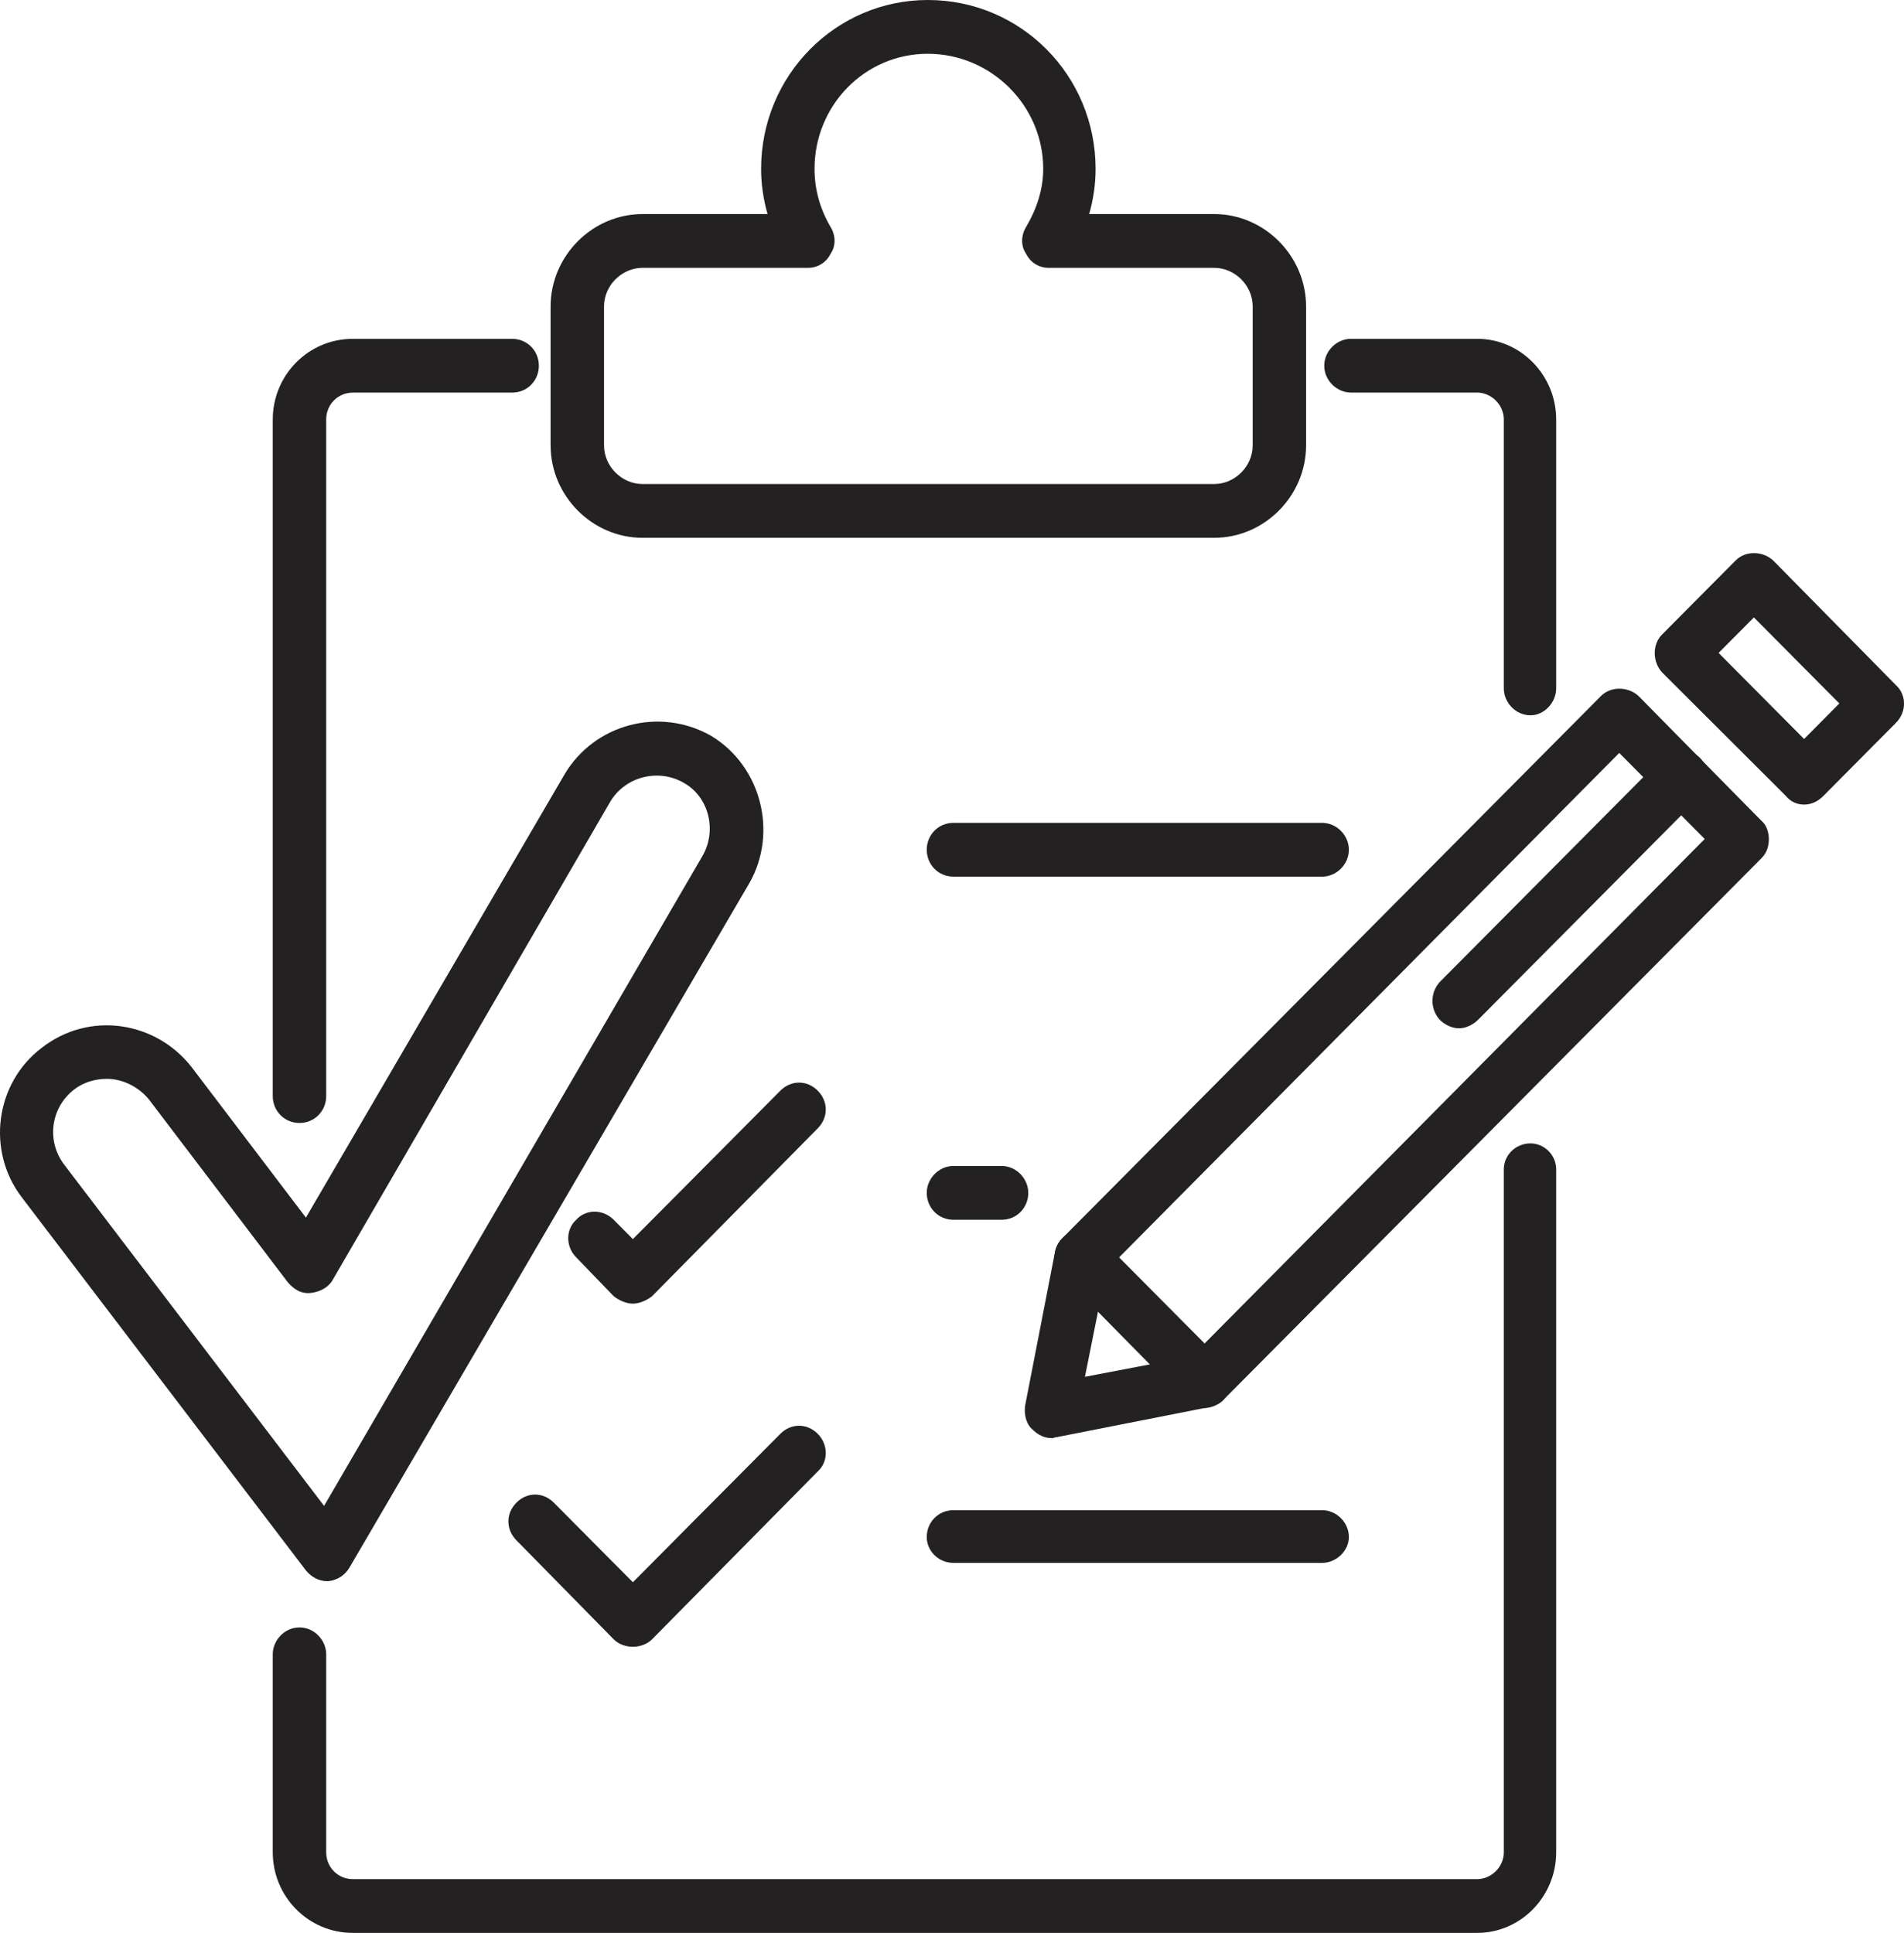 <svg width="66" height="67" viewBox="0 0 66 67" fill="none" xmlns="http://www.w3.org/2000/svg">
<path d="M22.272 9.284C21.568 9.284 20.938 9.88 20.938 10.626V15.436C20.938 16.181 21.568 16.778 22.272 16.778H42.089C42.793 16.778 43.423 16.181 43.423 15.436V10.626C43.423 9.88 42.793 9.284 42.089 9.284H36.348C36.014 9.284 35.718 9.098 35.57 8.799C35.385 8.538 35.385 8.164 35.57 7.866C35.94 7.232 36.162 6.561 36.162 5.853C36.162 3.653 34.347 1.864 32.161 1.864C29.976 1.864 28.235 3.653 28.235 5.853C28.235 6.561 28.42 7.233 28.79 7.866C28.975 8.164 28.975 8.538 28.79 8.799C28.642 9.097 28.346 9.284 28.012 9.284H22.272ZM42.089 18.642H22.272C20.531 18.642 19.086 17.188 19.086 15.436V10.626C19.086 8.874 20.531 7.42 22.272 7.42H26.606C26.458 6.897 26.383 6.375 26.383 5.854C26.383 2.61 28.976 0 32.162 0C35.384 0 37.977 2.61 37.977 5.854C37.977 6.376 37.904 6.898 37.755 7.42H42.089C43.83 7.42 45.274 8.874 45.274 10.626V15.436C45.274 17.188 43.83 18.642 42.089 18.642" fill="#242122"/>
<path d="M10.381 38.925C9.862 38.925 9.455 38.515 9.455 37.993V14.541C9.455 13.012 10.677 11.745 12.233 11.745H17.753C18.271 11.745 18.679 12.155 18.679 12.677C18.679 13.199 18.271 13.609 17.753 13.609H12.233C11.714 13.609 11.307 14.019 11.307 14.541V37.993C11.307 38.515 10.9 38.925 10.381 38.925" fill="#242122"/>
<path d="M51.202 67H12.233C10.677 67 9.455 65.733 9.455 64.204V57.343C9.455 56.858 9.862 56.411 10.381 56.411C10.9 56.411 11.307 56.858 11.307 57.343V64.204C11.307 64.726 11.714 65.136 12.233 65.136H51.202C51.684 65.136 52.128 64.726 52.128 64.204V40.528C52.128 40.043 52.535 39.633 53.054 39.633C53.536 39.633 53.943 40.043 53.943 40.528V64.204C53.943 65.733 52.721 67 51.202 67" fill="#242122"/>
<path d="M53.054 24.794C52.535 24.794 52.128 24.347 52.128 23.862V14.541C52.128 14.019 51.684 13.608 51.202 13.608H46.831C46.349 13.608 45.904 13.198 45.904 12.676C45.904 12.154 46.349 11.744 46.831 11.744H51.202C52.72 11.744 53.943 13.012 53.943 14.54V23.862C53.943 24.347 53.535 24.794 53.053 24.794" fill="#242122"/>
<path d="M21.938 45.188C21.716 45.188 21.456 45.077 21.271 44.928L19.975 43.585C19.604 43.212 19.604 42.616 19.975 42.28C20.309 41.907 20.901 41.907 21.271 42.28L21.938 42.951L27.05 37.806C27.421 37.433 27.976 37.433 28.346 37.806C28.717 38.179 28.717 38.738 28.346 39.111L22.605 44.928C22.42 45.077 22.161 45.188 21.938 45.188" fill="#242122"/>
<path d="M21.938 57.082C21.716 57.082 21.456 57.008 21.271 56.821L17.901 53.391C17.53 53.018 17.53 52.459 17.901 52.086C18.271 51.713 18.827 51.713 19.197 52.086L21.938 54.845L27.05 49.7C27.421 49.327 27.976 49.327 28.346 49.7C28.717 50.073 28.717 50.669 28.346 51.005L22.605 56.821C22.42 57.007 22.161 57.082 21.938 57.082" fill="#242122"/>
<path d="M45.831 30.387H33.051C32.532 30.387 32.125 29.977 32.125 29.455C32.125 28.933 32.532 28.522 33.051 28.522H45.831C46.312 28.522 46.757 28.933 46.757 29.455C46.757 29.977 46.312 30.387 45.831 30.387Z" fill="#242122"/>
<path d="M34.718 42.281H33.051C32.532 42.281 32.125 41.87 32.125 41.348C32.125 40.863 32.532 40.416 33.051 40.416H34.718C35.237 40.416 35.644 40.863 35.644 41.348C35.644 41.87 35.237 42.281 34.718 42.281Z" fill="#242122"/>
<path d="M45.831 54.174H33.051C32.532 54.174 32.125 53.764 32.125 53.279C32.125 52.757 32.532 52.347 33.051 52.347H45.831C46.312 52.347 46.757 52.757 46.757 53.279C46.757 53.764 46.312 54.174 45.831 54.174Z" fill="#242122"/>
<path d="M38.348 44.033L37.608 47.724L41.312 47.016L59.092 29.082L56.129 26.099L38.348 44.033ZM36.459 49.849C36.2 49.849 35.977 49.737 35.792 49.551C35.569 49.365 35.496 49.029 35.533 48.731L36.57 43.399C36.612 43.213 36.681 43.064 36.83 42.914L55.499 24.123C55.833 23.788 56.425 23.788 56.795 24.123L61.055 28.448C61.24 28.597 61.315 28.858 61.315 29.082C61.315 29.343 61.241 29.567 61.055 29.753L42.386 48.544C42.275 48.657 42.09 48.73 41.942 48.769L36.645 49.813C36.571 49.813 36.497 49.855 36.46 49.855" fill="#242122"/>
<path d="M59.573 22.632L62.537 25.615L63.759 24.384L60.796 21.401L59.573 22.632ZM62.537 27.889C62.277 27.889 62.055 27.777 61.907 27.591L57.61 23.303C57.276 22.93 57.276 22.334 57.61 21.998L60.166 19.425C60.5 19.089 61.092 19.089 61.462 19.425L65.722 23.75C66.093 24.087 66.093 24.683 65.722 25.055L63.203 27.591C63.018 27.777 62.796 27.889 62.536 27.889" fill="#242122"/>
<path d="M50.572 35.644C50.349 35.644 50.09 35.532 49.905 35.346C49.571 34.973 49.571 34.414 49.905 34.041L57.61 26.286C57.981 25.913 58.573 25.913 58.944 26.286C59.278 26.659 59.278 27.255 58.944 27.591L51.239 35.346C51.054 35.532 50.795 35.644 50.572 35.644" fill="#242122"/>
<path d="M41.756 48.805C41.497 48.805 41.274 48.693 41.089 48.544L36.829 44.219C36.459 43.883 36.459 43.287 36.829 42.914C37.2 42.541 37.755 42.541 38.126 42.914L42.386 47.202C42.756 47.575 42.756 48.171 42.386 48.544C42.238 48.693 41.978 48.805 41.756 48.805" fill="#242122"/>
<path d="M3.713 37.396C3.306 37.396 2.899 37.508 2.565 37.769C1.75 38.403 1.602 39.559 2.232 40.379L11.234 52.198L24.346 29.678C24.865 28.783 24.569 27.628 23.716 27.143C22.827 26.621 21.679 26.919 21.161 27.777L11.53 44.369C11.382 44.63 11.085 44.779 10.788 44.816C10.454 44.858 10.196 44.704 9.973 44.443L5.158 38.104C4.787 37.657 4.232 37.396 3.713 37.396L3.713 37.396ZM11.344 54.808C11.048 54.808 10.789 54.659 10.604 54.435L0.751 41.497C-0.472 39.894 -0.176 37.545 1.454 36.315C3.084 35.047 5.381 35.382 6.64 36.986L10.604 42.206L19.568 26.844C20.605 25.092 22.865 24.495 24.643 25.502C26.384 26.546 26.976 28.858 25.976 30.61L12.122 54.323C11.974 54.584 11.715 54.77 11.382 54.808H11.34" fill="#242122"/>
</svg>
